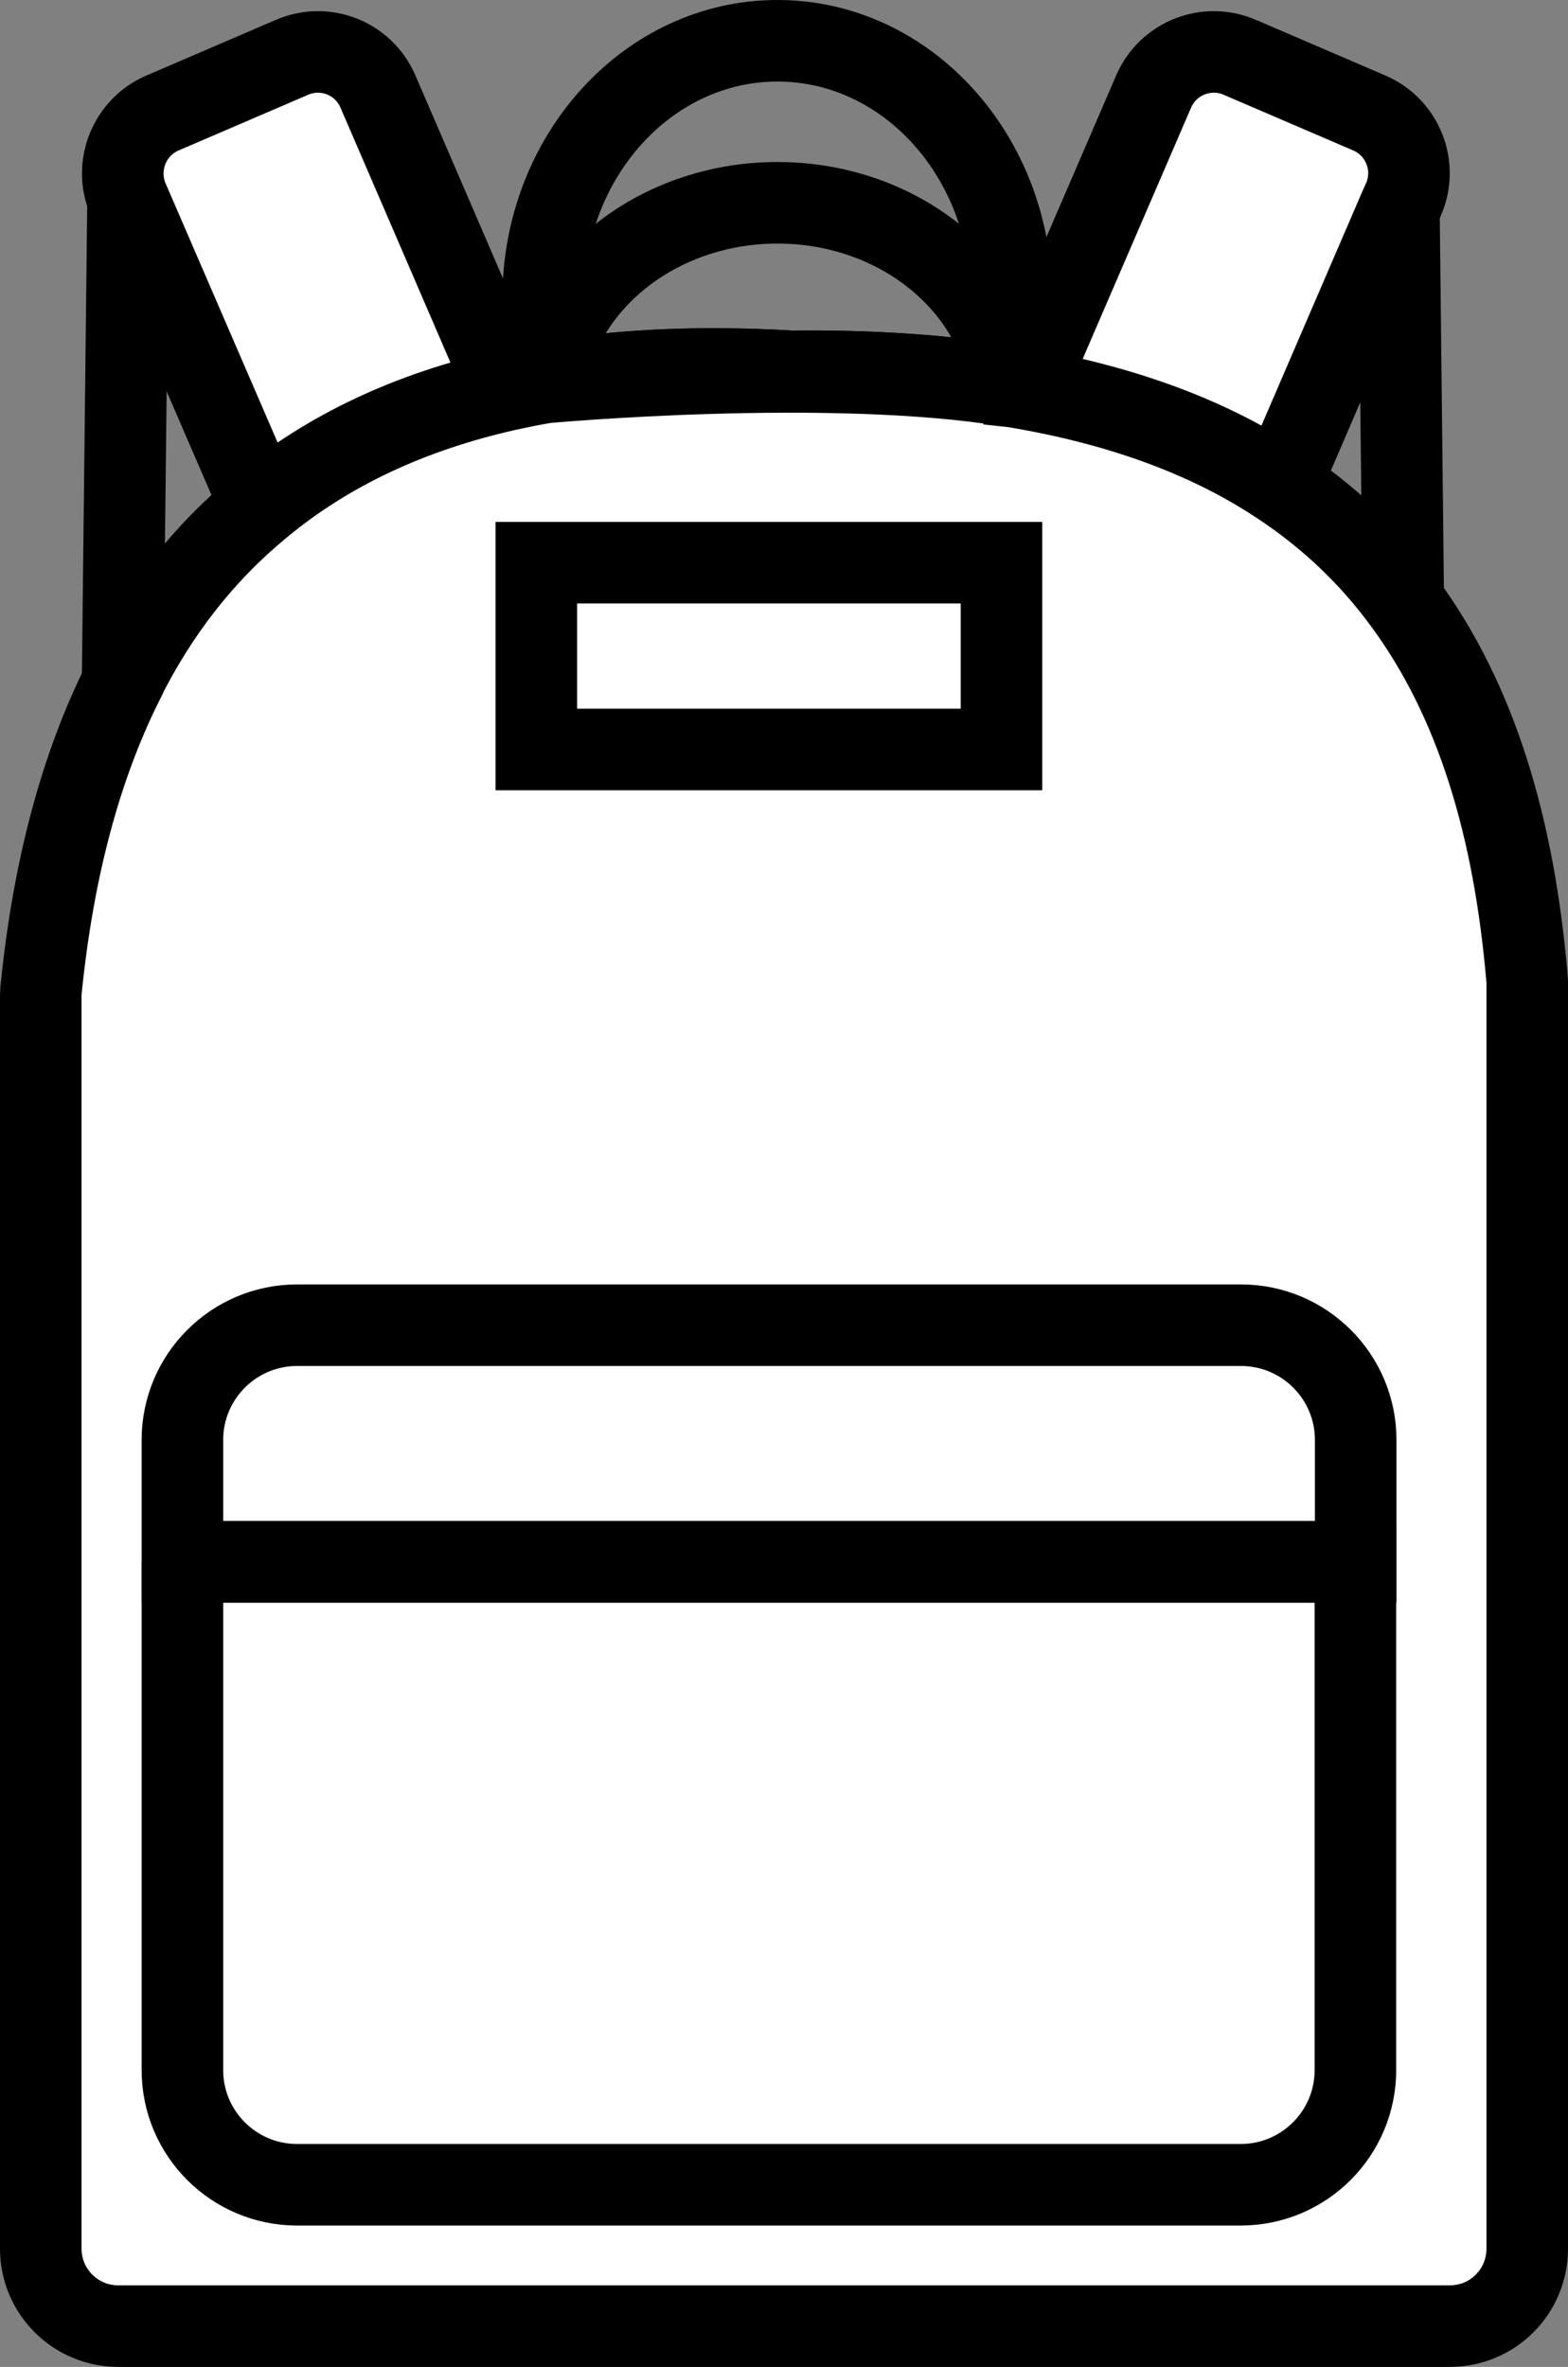 <?xml version="1.0" encoding="UTF-8"?><svg id="_Слой_2" xmlns="http://www.w3.org/2000/svg" width="57.68" height="87.07" viewBox="0 0 57.68 87.07"><rect x="0" y="0" width="57.68" height="87.07" fill="#808080" stroke="none"/><g id="_Слой_1-2"><polyline points="4.51 25.12 4.51 25.11 4.51 25.1 4.51 25.09 4.51 25.08 4.71 7.33" style="fill:none; stroke:#000; stroke-miterlimit:10; stroke-width:3px;"/><polyline points="51.62 22.12 51.46 7.71 51.46 7.7 51.46 7.33" style="fill:none; stroke:#000; stroke-miterlimit:10; stroke-width:3px;"/><path d="m37.21,10.99c0,.78-.09,1.54-.25,2.27-.06.3-.14.59-.24.88-2.28-.35-4.81-.51-7.61-.48-.05,0-.11-.01-.16-.01-3.09-.17-5.93-.06-8.52.36-.08-.24-.14-.49-.2-.75-.16-.73-.25-1.49-.25-2.27,0-5.24,3.86-9.49,8.62-9.49s8.61,4.25,8.61,9.49Z" style="fill:none; stroke:#000; stroke-miterlimit:10; stroke-width:3px;"/><path d="m36.96,13.26c-.92-3.33-4.32-5.8-8.36-5.8s-7.45,2.47-8.37,5.8c-.07.26-.13.53-.17.81.12-.02.24-.04.37-.06,2.59-.42,5.43-.53,8.52-.36.05,0,.11.01.16.01,2.8-.03,5.33.13,7.61.48.15.02.3.04.44.07-.05-.32-.11-.64-.2-.95Zm-2.55,7.44h-11.62" style="fill:none; stroke:#000; stroke-miterlimit:10; stroke-width:3px;"/><line x1="34.41" y1="20.7" x2="22.79" y2="20.7" style="fill:none; stroke:#000; stroke-miterlimit:10; stroke-width:3px;"/><path d="m18.64,14.35L13.9,3.36c-.53-1.22-1.94-1.78-3.16-1.25l-4.77,2.05c-1.22.53-1.78,1.95-1.26,3.17l4.88,11.29" style="fill:#fff; stroke:#000; stroke-miterlimit:10; stroke-width:3px;"/><path d="m37.72,14.3l4.72-10.94c.53-1.22,1.95-1.78,3.17-1.25l4.77,2.05c1.22.53,1.78,1.95,1.25,3.17l-.17.38-4.36,10.12" style="fill:#fff; stroke:#000; stroke-miterlimit:10; stroke-width:3px;"/><path d="m37.16,14.21c.19.02.38.06.56.09,3.8.68,6.89,1.87,9.38,3.53,1.81,1.2,3.31,2.64,4.52,4.29,2.72,3.67,4.08,8.38,4.55,13.85.01.08.01.17.01.26v46.49c0,1.58-1.27,2.85-2.85,2.85H4.35c-1.57,0-2.85-1.27-2.85-2.85v-46.1c0-.1.01-.2.02-.3.45-4.38,1.45-8.11,2.99-11.2h0v-.02h0c1.31-2.63,3-4.77,5.08-6.48,2.48-2.06,5.5-3.47,9.05-4.27.46-.1.94-.2,1.42-.28,0,0,10.46-.96,17.1.14Z" style="fill:#fff; stroke:#000; stroke-miterlimit:10; stroke-width:3px;"/><rect x="19.73" y="20.7" width="17.11" height="6.87" style="fill:none; stroke:#000; stroke-miterlimit:10; stroke-width:3px;"/><path d="m10.93,48.75h34.72c2.33,0,4.22,1.89,4.22,4.22v4.49H6.71v-4.49c0-2.33,1.89-4.22,4.22-4.22Z" style="fill:none; stroke:#000; stroke-miterlimit:10; stroke-width:3px;"/><path d="m6.71,57.45h43.15v18.7c0,2.33-1.89,4.22-4.22,4.22H10.93c-2.33,0-4.22-1.89-4.22-4.22v-18.7h0Z" style="fill:none; stroke:#000; stroke-miterlimit:10; stroke-width:3px;"/></g></svg>